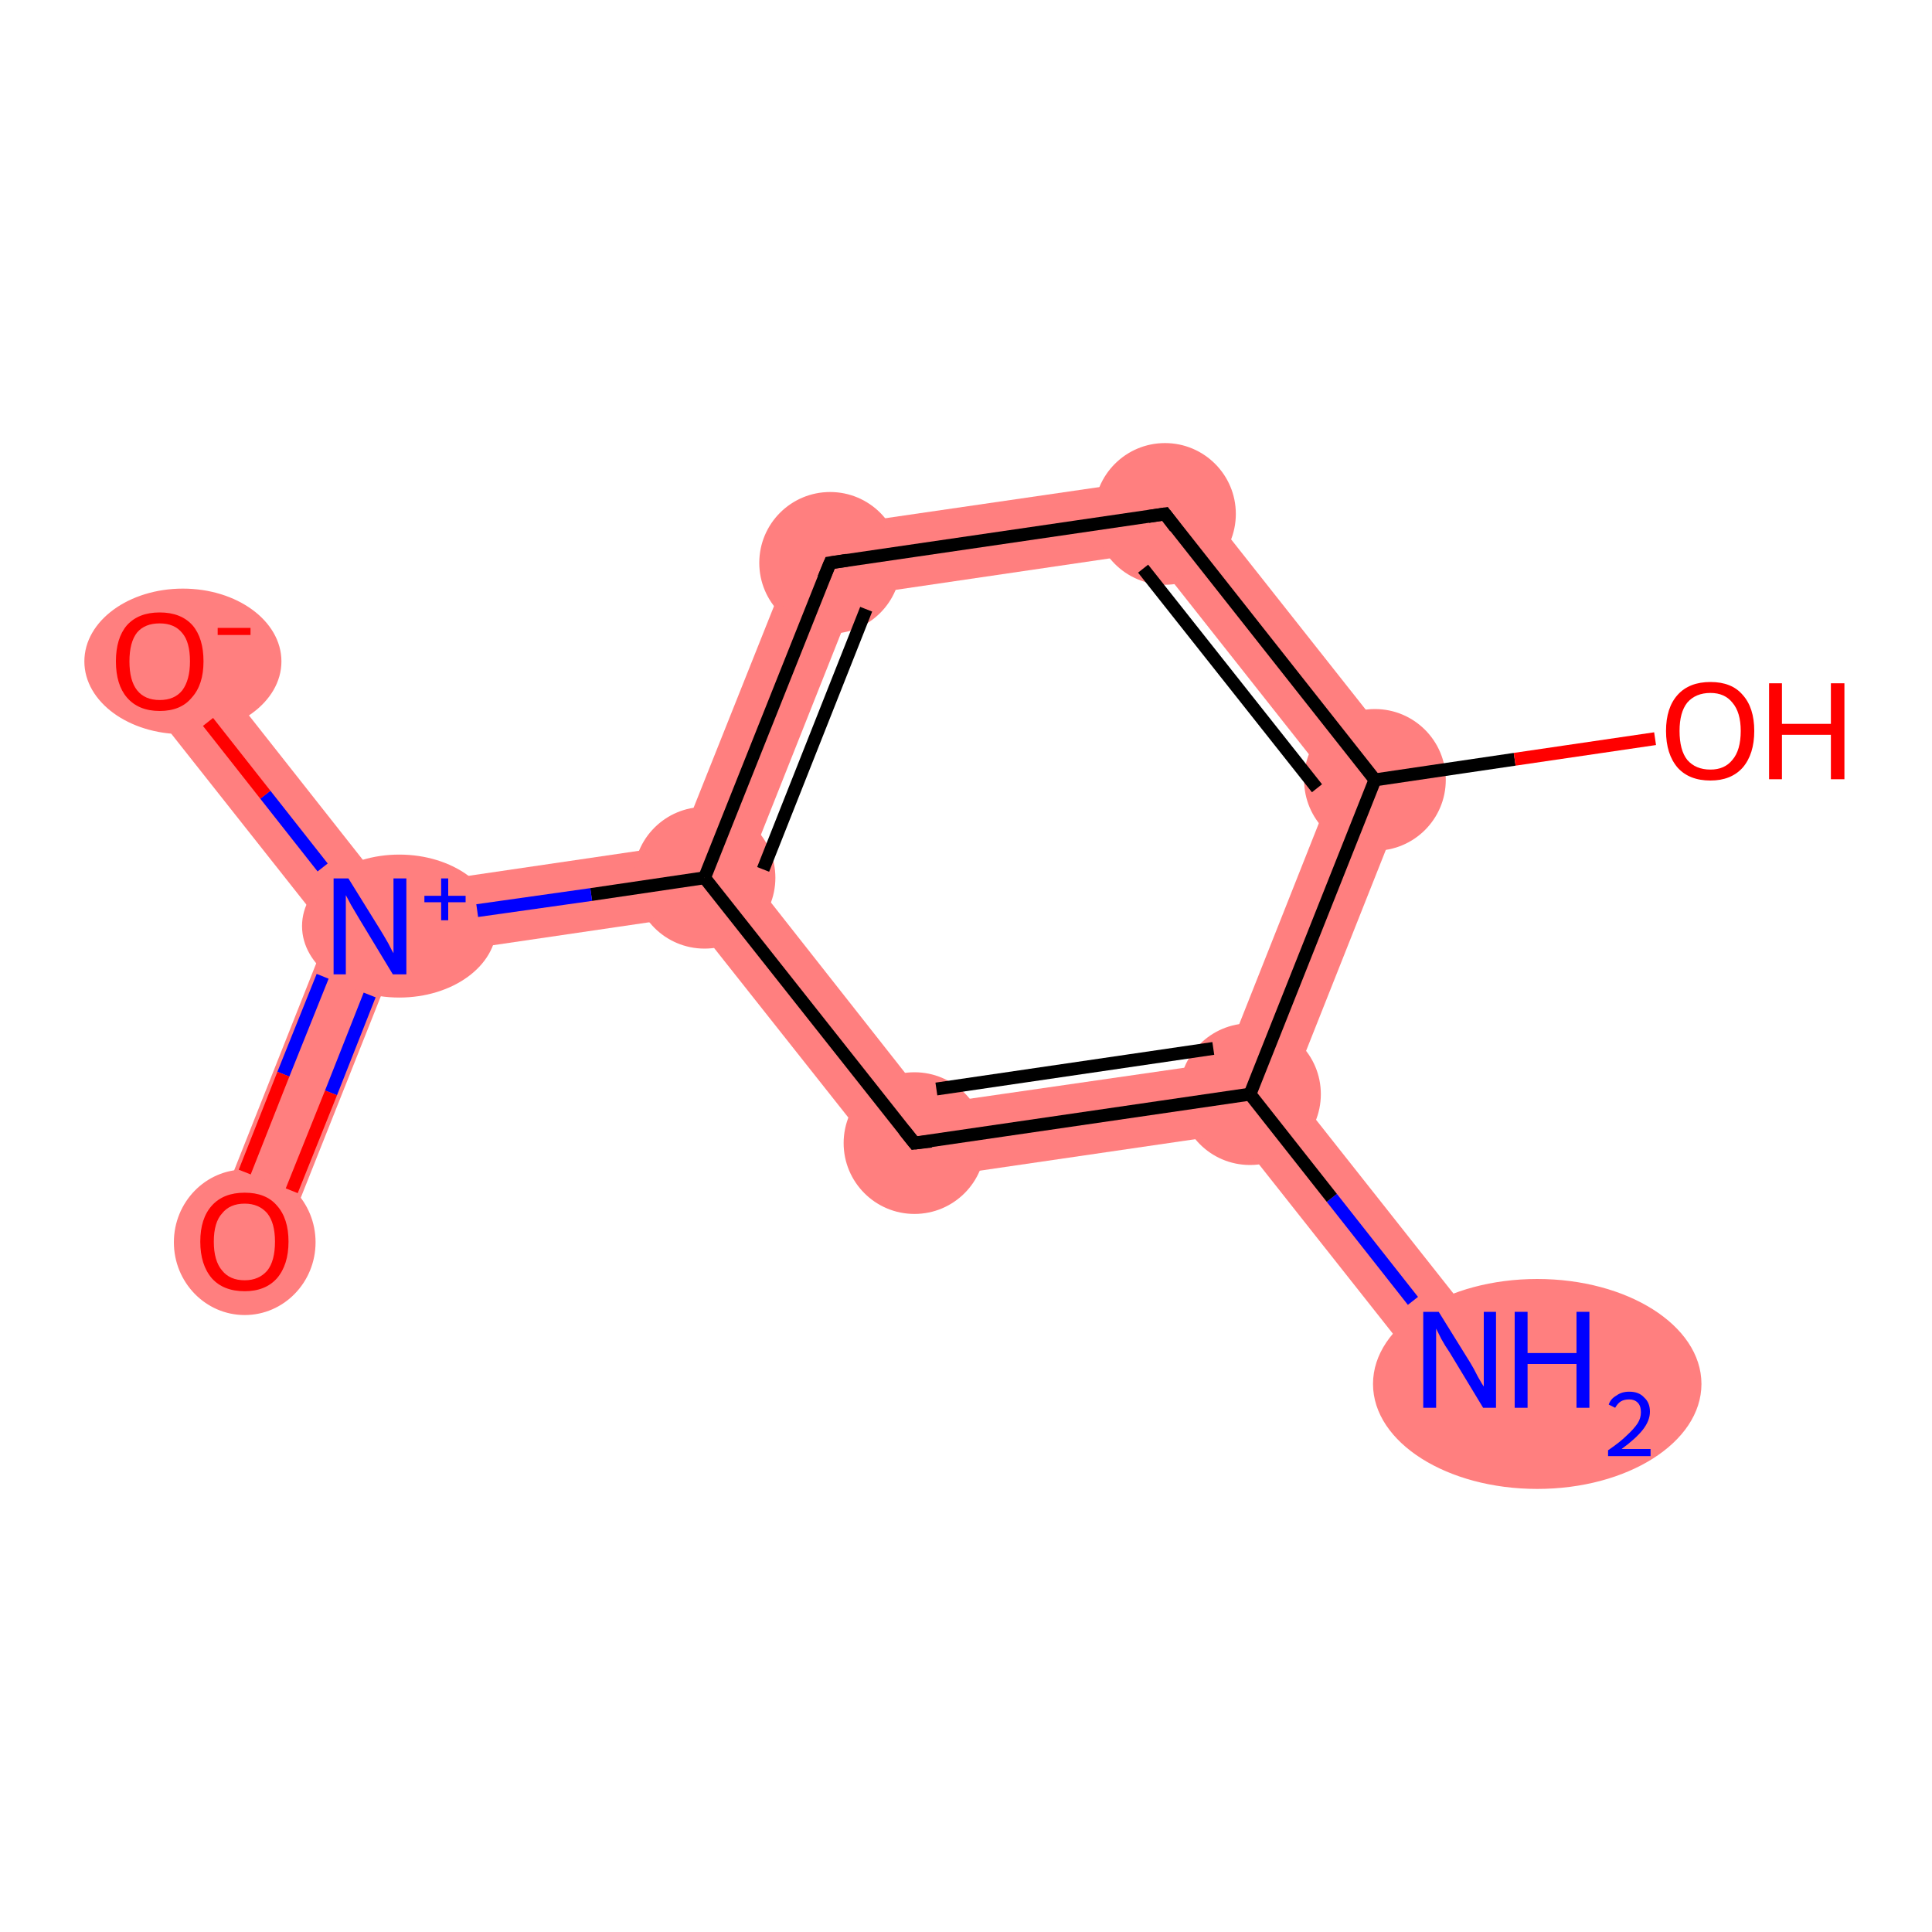<?xml version='1.0' encoding='iso-8859-1'?>
<svg version='1.1' baseProfile='full'
              xmlns='http://www.w3.org/2000/svg'
                      xmlns:rdkit='http://www.rdkit.org/xml'
                      xmlns:xlink='http://www.w3.org/1999/xlink'
                  xml:space='preserve'
width='300px' height='300px' viewBox='0 0 300 300'>
<!-- END OF HEADER -->
<rect style='opacity:1.0;fill:#FFFFFF;stroke:none' width='300.0' height='300.0' x='0.0' y='0.0'> </rect>
<path class='bond-0 atom-0 atom-1' d='M 200.5,169.0 L 231.1,207.7 L 222.3,214.7 L 191.7,176.0 L 194.1,169.9 Z' style='fill:#FF7F7F;fill-rule:evenodd;fill-opacity:1;stroke:#FF7F7F;stroke-width:0.0px;stroke-linecap:butt;stroke-linejoin:miter;stroke-opacity:1;' />
<path class='bond-1 atom-1 atom-2' d='M 190.1,164.9 L 194.1,169.9 L 191.7,176.0 L 139.7,183.6 L 144.4,171.5 Z' style='fill:#FF7F7F;fill-rule:evenodd;fill-opacity:1;stroke:#FF7F7F;stroke-width:0.0px;stroke-linecap:butt;stroke-linejoin:miter;stroke-opacity:1;' />
<path class='bond-10 atom-1 atom-9' d='M 219.9,120.1 L 200.5,169.0 L 194.1,169.9 L 190.1,164.9 L 207.1,122.0 Z' style='fill:#FF7F7F;fill-rule:evenodd;fill-opacity:1;stroke:#FF7F7F;stroke-width:0.0px;stroke-linecap:butt;stroke-linejoin:miter;stroke-opacity:1;' />
<path class='bond-2 atom-2 atom-3' d='M 115.9,135.3 L 144.4,171.5 L 139.7,183.6 L 107.0,142.3 L 109.4,136.3 Z' style='fill:#FF7F7F;fill-rule:evenodd;fill-opacity:1;stroke:#FF7F7F;stroke-width:0.0px;stroke-linecap:butt;stroke-linejoin:miter;stroke-opacity:1;' />
<path class='bond-3 atom-3 atom-4' d='M 105.4,131.2 L 109.4,136.3 L 107.0,142.3 L 61.4,149.0 L 57.4,143.9 L 59.8,137.9 Z' style='fill:#FF7F7F;fill-rule:evenodd;fill-opacity:1;stroke:#FF7F7F;stroke-width:0.0px;stroke-linecap:butt;stroke-linejoin:miter;stroke-opacity:1;' />
<path class='bond-6 atom-3 atom-7' d='M 124.9,82.3 L 132.9,92.5 L 115.9,135.3 L 109.4,136.3 L 105.4,131.2 Z' style='fill:#FF7F7F;fill-rule:evenodd;fill-opacity:1;stroke:#FF7F7F;stroke-width:0.0px;stroke-linecap:butt;stroke-linejoin:miter;stroke-opacity:1;' />
<path class='bond-4 atom-4 atom-5' d='M 57.4,143.9 L 61.4,149.0 L 43.2,194.8 L 32.8,190.7 L 51.0,144.8 Z' style='fill:#FF7F7F;fill-rule:evenodd;fill-opacity:1;stroke:#FF7F7F;stroke-width:0.0px;stroke-linecap:butt;stroke-linejoin:miter;stroke-opacity:1;' />
<path class='bond-5 atom-4 atom-6' d='M 29.2,99.1 L 59.8,137.9 L 57.4,143.9 L 51.0,144.8 L 20.4,106.1 Z' style='fill:#FF7F7F;fill-rule:evenodd;fill-opacity:1;stroke:#FF7F7F;stroke-width:0.0px;stroke-linecap:butt;stroke-linejoin:miter;stroke-opacity:1;' />
<path class='bond-7 atom-7 atom-8' d='M 183.3,73.8 L 178.5,85.8 L 132.9,92.5 L 124.9,82.3 Z' style='fill:#FF7F7F;fill-rule:evenodd;fill-opacity:1;stroke:#FF7F7F;stroke-width:0.0px;stroke-linecap:butt;stroke-linejoin:miter;stroke-opacity:1;' />
<path class='bond-8 atom-8 atom-9' d='M 183.3,73.8 L 219.9,120.1 L 207.1,122.0 L 178.5,85.8 Z' style='fill:#FF7F7F;fill-rule:evenodd;fill-opacity:1;stroke:#FF7F7F;stroke-width:0.0px;stroke-linecap:butt;stroke-linejoin:miter;stroke-opacity:1;' />
<ellipse cx='238.7' cy='214.9' rx='25.0' ry='15.8' class='atom-0'  style='fill:#FF7F7F;fill-rule:evenodd;stroke:#FF7F7F;stroke-width:1.0px;stroke-linecap:butt;stroke-linejoin:miter;stroke-opacity:1' />
<ellipse cx='194.1' cy='169.9' rx='10.5' ry='10.5' class='atom-1'  style='fill:#FF7F7F;fill-rule:evenodd;stroke:#FF7F7F;stroke-width:1.0px;stroke-linecap:butt;stroke-linejoin:miter;stroke-opacity:1' />
<ellipse cx='142.0' cy='177.5' rx='10.5' ry='10.5' class='atom-2'  style='fill:#FF7F7F;fill-rule:evenodd;stroke:#FF7F7F;stroke-width:1.0px;stroke-linecap:butt;stroke-linejoin:miter;stroke-opacity:1' />
<ellipse cx='109.4' cy='136.3' rx='10.5' ry='10.5' class='atom-3'  style='fill:#FF7F7F;fill-rule:evenodd;stroke:#FF7F7F;stroke-width:1.0px;stroke-linecap:butt;stroke-linejoin:miter;stroke-opacity:1' />
<ellipse cx='62.0' cy='143.8' rx='14.6' ry='10.6' class='atom-4'  style='fill:#FF7F7F;fill-rule:evenodd;stroke:#FF7F7F;stroke-width:1.0px;stroke-linecap:butt;stroke-linejoin:miter;stroke-opacity:1' />
<ellipse cx='38.0' cy='192.9' rx='10.5' ry='10.8' class='atom-5'  style='fill:#FF7F7F;fill-rule:evenodd;stroke:#FF7F7F;stroke-width:1.0px;stroke-linecap:butt;stroke-linejoin:miter;stroke-opacity:1' />
<ellipse cx='28.4' cy='102.7' rx='14.8' ry='10.8' class='atom-6'  style='fill:#FF7F7F;fill-rule:evenodd;stroke:#FF7F7F;stroke-width:1.0px;stroke-linecap:butt;stroke-linejoin:miter;stroke-opacity:1' />
<ellipse cx='128.9' cy='87.4' rx='10.5' ry='10.5' class='atom-7'  style='fill:#FF7F7F;fill-rule:evenodd;stroke:#FF7F7F;stroke-width:1.0px;stroke-linecap:butt;stroke-linejoin:miter;stroke-opacity:1' />
<ellipse cx='180.9' cy='79.8' rx='10.5' ry='10.5' class='atom-8'  style='fill:#FF7F7F;fill-rule:evenodd;stroke:#FF7F7F;stroke-width:1.0px;stroke-linecap:butt;stroke-linejoin:miter;stroke-opacity:1' />
<ellipse cx='213.5' cy='121.1' rx='10.5' ry='10.5' class='atom-9'  style='fill:#FF7F7F;fill-rule:evenodd;stroke:#FF7F7F;stroke-width:1.0px;stroke-linecap:butt;stroke-linejoin:miter;stroke-opacity:1' />
<path class='bond-0 atom-0 atom-1' d='M 219.4,202.0 L 206.8,186.0' style='fill:none;fill-rule:evenodd;stroke:#0000FF;stroke-width:2.0px;stroke-linecap:butt;stroke-linejoin:miter;stroke-opacity:1' />
<path class='bond-0 atom-0 atom-1' d='M 206.8,186.0 L 194.1,169.9' style='fill:none;fill-rule:evenodd;stroke:#000000;stroke-width:2.0px;stroke-linecap:butt;stroke-linejoin:miter;stroke-opacity:1' />
<path class='bond-1 atom-1 atom-2' d='M 194.1,169.9 L 142.0,177.5' style='fill:none;fill-rule:evenodd;stroke:#000000;stroke-width:2.0px;stroke-linecap:butt;stroke-linejoin:miter;stroke-opacity:1' />
<path class='bond-1 atom-1 atom-2' d='M 188.4,162.8 L 145.4,169.1' style='fill:none;fill-rule:evenodd;stroke:#000000;stroke-width:2.0px;stroke-linecap:butt;stroke-linejoin:miter;stroke-opacity:1' />
<path class='bond-2 atom-2 atom-3' d='M 142.0,177.5 L 109.4,136.3' style='fill:none;fill-rule:evenodd;stroke:#000000;stroke-width:2.0px;stroke-linecap:butt;stroke-linejoin:miter;stroke-opacity:1' />
<path class='bond-3 atom-3 atom-4' d='M 109.4,136.3 L 91.8,138.9' style='fill:none;fill-rule:evenodd;stroke:#000000;stroke-width:2.0px;stroke-linecap:butt;stroke-linejoin:miter;stroke-opacity:1' />
<path class='bond-3 atom-3 atom-4' d='M 91.8,138.9 L 74.1,141.4' style='fill:none;fill-rule:evenodd;stroke:#0000FF;stroke-width:2.0px;stroke-linecap:butt;stroke-linejoin:miter;stroke-opacity:1' />
<path class='bond-4 atom-4 atom-5' d='M 50.1,151.6 L 44.0,166.8' style='fill:none;fill-rule:evenodd;stroke:#0000FF;stroke-width:2.0px;stroke-linecap:butt;stroke-linejoin:miter;stroke-opacity:1' />
<path class='bond-4 atom-4 atom-5' d='M 44.0,166.8 L 38.0,182.0' style='fill:none;fill-rule:evenodd;stroke:#FF0000;stroke-width:2.0px;stroke-linecap:butt;stroke-linejoin:miter;stroke-opacity:1' />
<path class='bond-4 atom-4 atom-5' d='M 57.4,154.5 L 51.4,169.7' style='fill:none;fill-rule:evenodd;stroke:#0000FF;stroke-width:2.0px;stroke-linecap:butt;stroke-linejoin:miter;stroke-opacity:1' />
<path class='bond-4 atom-4 atom-5' d='M 51.4,169.7 L 45.3,184.9' style='fill:none;fill-rule:evenodd;stroke:#FF0000;stroke-width:2.0px;stroke-linecap:butt;stroke-linejoin:miter;stroke-opacity:1' />
<path class='bond-5 atom-4 atom-6' d='M 50.1,134.7 L 41.2,123.4' style='fill:none;fill-rule:evenodd;stroke:#0000FF;stroke-width:2.0px;stroke-linecap:butt;stroke-linejoin:miter;stroke-opacity:1' />
<path class='bond-5 atom-4 atom-6' d='M 41.2,123.4 L 32.3,112.1' style='fill:none;fill-rule:evenodd;stroke:#FF0000;stroke-width:2.0px;stroke-linecap:butt;stroke-linejoin:miter;stroke-opacity:1' />
<path class='bond-6 atom-3 atom-7' d='M 109.4,136.3 L 128.9,87.4' style='fill:none;fill-rule:evenodd;stroke:#000000;stroke-width:2.0px;stroke-linecap:butt;stroke-linejoin:miter;stroke-opacity:1' />
<path class='bond-6 atom-3 atom-7' d='M 118.5,135.0 L 134.5,94.6' style='fill:none;fill-rule:evenodd;stroke:#000000;stroke-width:2.0px;stroke-linecap:butt;stroke-linejoin:miter;stroke-opacity:1' />
<path class='bond-7 atom-7 atom-8' d='M 128.9,87.4 L 180.9,79.8' style='fill:none;fill-rule:evenodd;stroke:#000000;stroke-width:2.0px;stroke-linecap:butt;stroke-linejoin:miter;stroke-opacity:1' />
<path class='bond-8 atom-8 atom-9' d='M 180.9,79.8 L 213.5,121.1' style='fill:none;fill-rule:evenodd;stroke:#000000;stroke-width:2.0px;stroke-linecap:butt;stroke-linejoin:miter;stroke-opacity:1' />
<path class='bond-8 atom-8 atom-9' d='M 177.5,88.3 L 204.5,122.4' style='fill:none;fill-rule:evenodd;stroke:#000000;stroke-width:2.0px;stroke-linecap:butt;stroke-linejoin:miter;stroke-opacity:1' />
<path class='bond-9 atom-9 atom-10' d='M 213.5,121.1 L 235.2,117.9' style='fill:none;fill-rule:evenodd;stroke:#000000;stroke-width:2.0px;stroke-linecap:butt;stroke-linejoin:miter;stroke-opacity:1' />
<path class='bond-9 atom-9 atom-10' d='M 235.2,117.9 L 257.0,114.7' style='fill:none;fill-rule:evenodd;stroke:#FF0000;stroke-width:2.0px;stroke-linecap:butt;stroke-linejoin:miter;stroke-opacity:1' />
<path class='bond-10 atom-9 atom-1' d='M 213.5,121.1 L 194.1,169.9' style='fill:none;fill-rule:evenodd;stroke:#000000;stroke-width:2.0px;stroke-linecap:butt;stroke-linejoin:miter;stroke-opacity:1' />
<path d='M 144.6,177.2 L 142.0,177.5 L 140.4,175.5' style='fill:none;stroke:#000000;stroke-width:2.0px;stroke-linecap:butt;stroke-linejoin:miter;stroke-opacity:1;' />
<path d='M 127.9,89.8 L 128.9,87.4 L 131.5,87.0' style='fill:none;stroke:#000000;stroke-width:2.0px;stroke-linecap:butt;stroke-linejoin:miter;stroke-opacity:1;' />
<path d='M 178.3,80.2 L 180.9,79.8 L 182.5,81.9' style='fill:none;stroke:#000000;stroke-width:2.0px;stroke-linecap:butt;stroke-linejoin:miter;stroke-opacity:1;' />
<path class='atom-0' d='M 223.4 203.7
L 228.3 211.6
Q 228.8 212.4, 229.5 213.8
Q 230.3 215.2, 230.4 215.3
L 230.4 203.7
L 232.3 203.7
L 232.3 218.6
L 230.3 218.6
L 225.1 210.0
Q 224.4 209.0, 223.8 207.9
Q 223.2 206.7, 223.0 206.3
L 223.0 218.6
L 221.0 218.6
L 221.0 203.7
L 223.4 203.7
' fill='#0000FF'/>
<path class='atom-0' d='M 235.2 203.7
L 237.2 203.7
L 237.2 210.1
L 244.8 210.1
L 244.8 203.7
L 246.8 203.7
L 246.8 218.6
L 244.8 218.6
L 244.8 211.8
L 237.2 211.8
L 237.2 218.6
L 235.2 218.6
L 235.2 203.7
' fill='#0000FF'/>
<path class='atom-0' d='M 249.8 218.1
Q 250.1 217.2, 251.0 216.7
Q 251.8 216.1, 253.0 216.1
Q 254.5 216.1, 255.3 217.0
Q 256.2 217.8, 256.2 219.2
Q 256.2 220.6, 255.1 222.0
Q 254.0 223.4, 251.8 225.0
L 256.3 225.0
L 256.3 226.1
L 249.7 226.1
L 249.7 225.2
Q 251.6 223.9, 252.6 222.9
Q 253.7 221.9, 254.3 221.0
Q 254.8 220.2, 254.8 219.3
Q 254.8 218.3, 254.3 217.8
Q 253.8 217.3, 253.0 217.3
Q 252.2 217.3, 251.7 217.6
Q 251.2 217.9, 250.8 218.6
L 249.8 218.1
' fill='#0000FF'/>
<path class='atom-4' d='M 54.1 136.4
L 59.0 144.3
Q 59.5 145.1, 60.3 146.5
Q 61.0 147.9, 61.1 148.0
L 61.1 136.4
L 63.1 136.4
L 63.1 151.3
L 61.0 151.3
L 55.8 142.7
Q 55.2 141.7, 54.5 140.5
Q 53.9 139.4, 53.7 139.0
L 53.7 151.3
L 51.8 151.3
L 51.8 136.4
L 54.1 136.4
' fill='#0000FF'/>
<path class='atom-4' d='M 65.9 139.1
L 68.5 139.1
L 68.5 136.4
L 69.6 136.4
L 69.6 139.1
L 72.3 139.1
L 72.3 140.1
L 69.6 140.1
L 69.6 142.9
L 68.5 142.9
L 68.5 140.1
L 65.9 140.1
L 65.9 139.1
' fill='#0000FF'/>
<path class='atom-5' d='M 31.1 192.8
Q 31.1 189.2, 32.9 187.2
Q 34.7 185.2, 38.0 185.2
Q 41.3 185.2, 43.0 187.2
Q 44.8 189.2, 44.8 192.8
Q 44.8 196.4, 43.0 198.5
Q 41.2 200.5, 38.0 200.5
Q 34.7 200.5, 32.9 198.5
Q 31.1 196.4, 31.1 192.8
M 38.0 198.8
Q 40.2 198.8, 41.5 197.3
Q 42.7 195.8, 42.7 192.8
Q 42.7 189.9, 41.5 188.4
Q 40.2 186.9, 38.0 186.9
Q 35.7 186.9, 34.5 188.4
Q 33.2 189.8, 33.2 192.8
Q 33.2 195.8, 34.5 197.3
Q 35.7 198.8, 38.0 198.8
' fill='#FF0000'/>
<path class='atom-6' d='M 18.0 102.7
Q 18.0 99.1, 19.7 97.1
Q 21.5 95.1, 24.8 95.1
Q 28.1 95.1, 29.9 97.1
Q 31.6 99.1, 31.6 102.7
Q 31.6 106.3, 29.8 108.3
Q 28.1 110.4, 24.8 110.4
Q 21.5 110.4, 19.7 108.3
Q 18.0 106.3, 18.0 102.7
M 24.8 108.7
Q 27.1 108.7, 28.3 107.2
Q 29.5 105.6, 29.5 102.7
Q 29.5 99.7, 28.3 98.3
Q 27.1 96.8, 24.8 96.8
Q 22.5 96.8, 21.3 98.2
Q 20.1 99.7, 20.1 102.7
Q 20.1 105.7, 21.3 107.2
Q 22.5 108.7, 24.8 108.7
' fill='#FF0000'/>
<path class='atom-6' d='M 33.8 97.5
L 38.9 97.5
L 38.9 98.6
L 33.8 98.6
L 33.8 97.5
' fill='#FF0000'/>
<path class='atom-10' d='M 258.7 113.5
Q 258.7 109.9, 260.5 107.9
Q 262.3 105.9, 265.6 105.9
Q 268.9 105.9, 270.6 107.9
Q 272.4 109.9, 272.4 113.5
Q 272.4 117.1, 270.6 119.2
Q 268.8 121.2, 265.6 121.2
Q 262.3 121.2, 260.5 119.2
Q 258.7 117.1, 258.7 113.5
M 265.6 119.5
Q 267.8 119.5, 269.0 118.0
Q 270.3 116.5, 270.3 113.5
Q 270.3 110.6, 269.0 109.1
Q 267.8 107.6, 265.6 107.6
Q 263.3 107.6, 262.0 109.1
Q 260.8 110.6, 260.8 113.5
Q 260.8 116.5, 262.0 118.0
Q 263.3 119.5, 265.6 119.5
' fill='#FF0000'/>
<path class='atom-10' d='M 274.7 106.1
L 276.7 106.1
L 276.7 112.4
L 284.3 112.4
L 284.3 106.1
L 286.4 106.1
L 286.4 121.0
L 284.3 121.0
L 284.3 114.1
L 276.7 114.1
L 276.7 121.0
L 274.7 121.0
L 274.7 106.1
' fill='#FF0000'/>
</svg>
